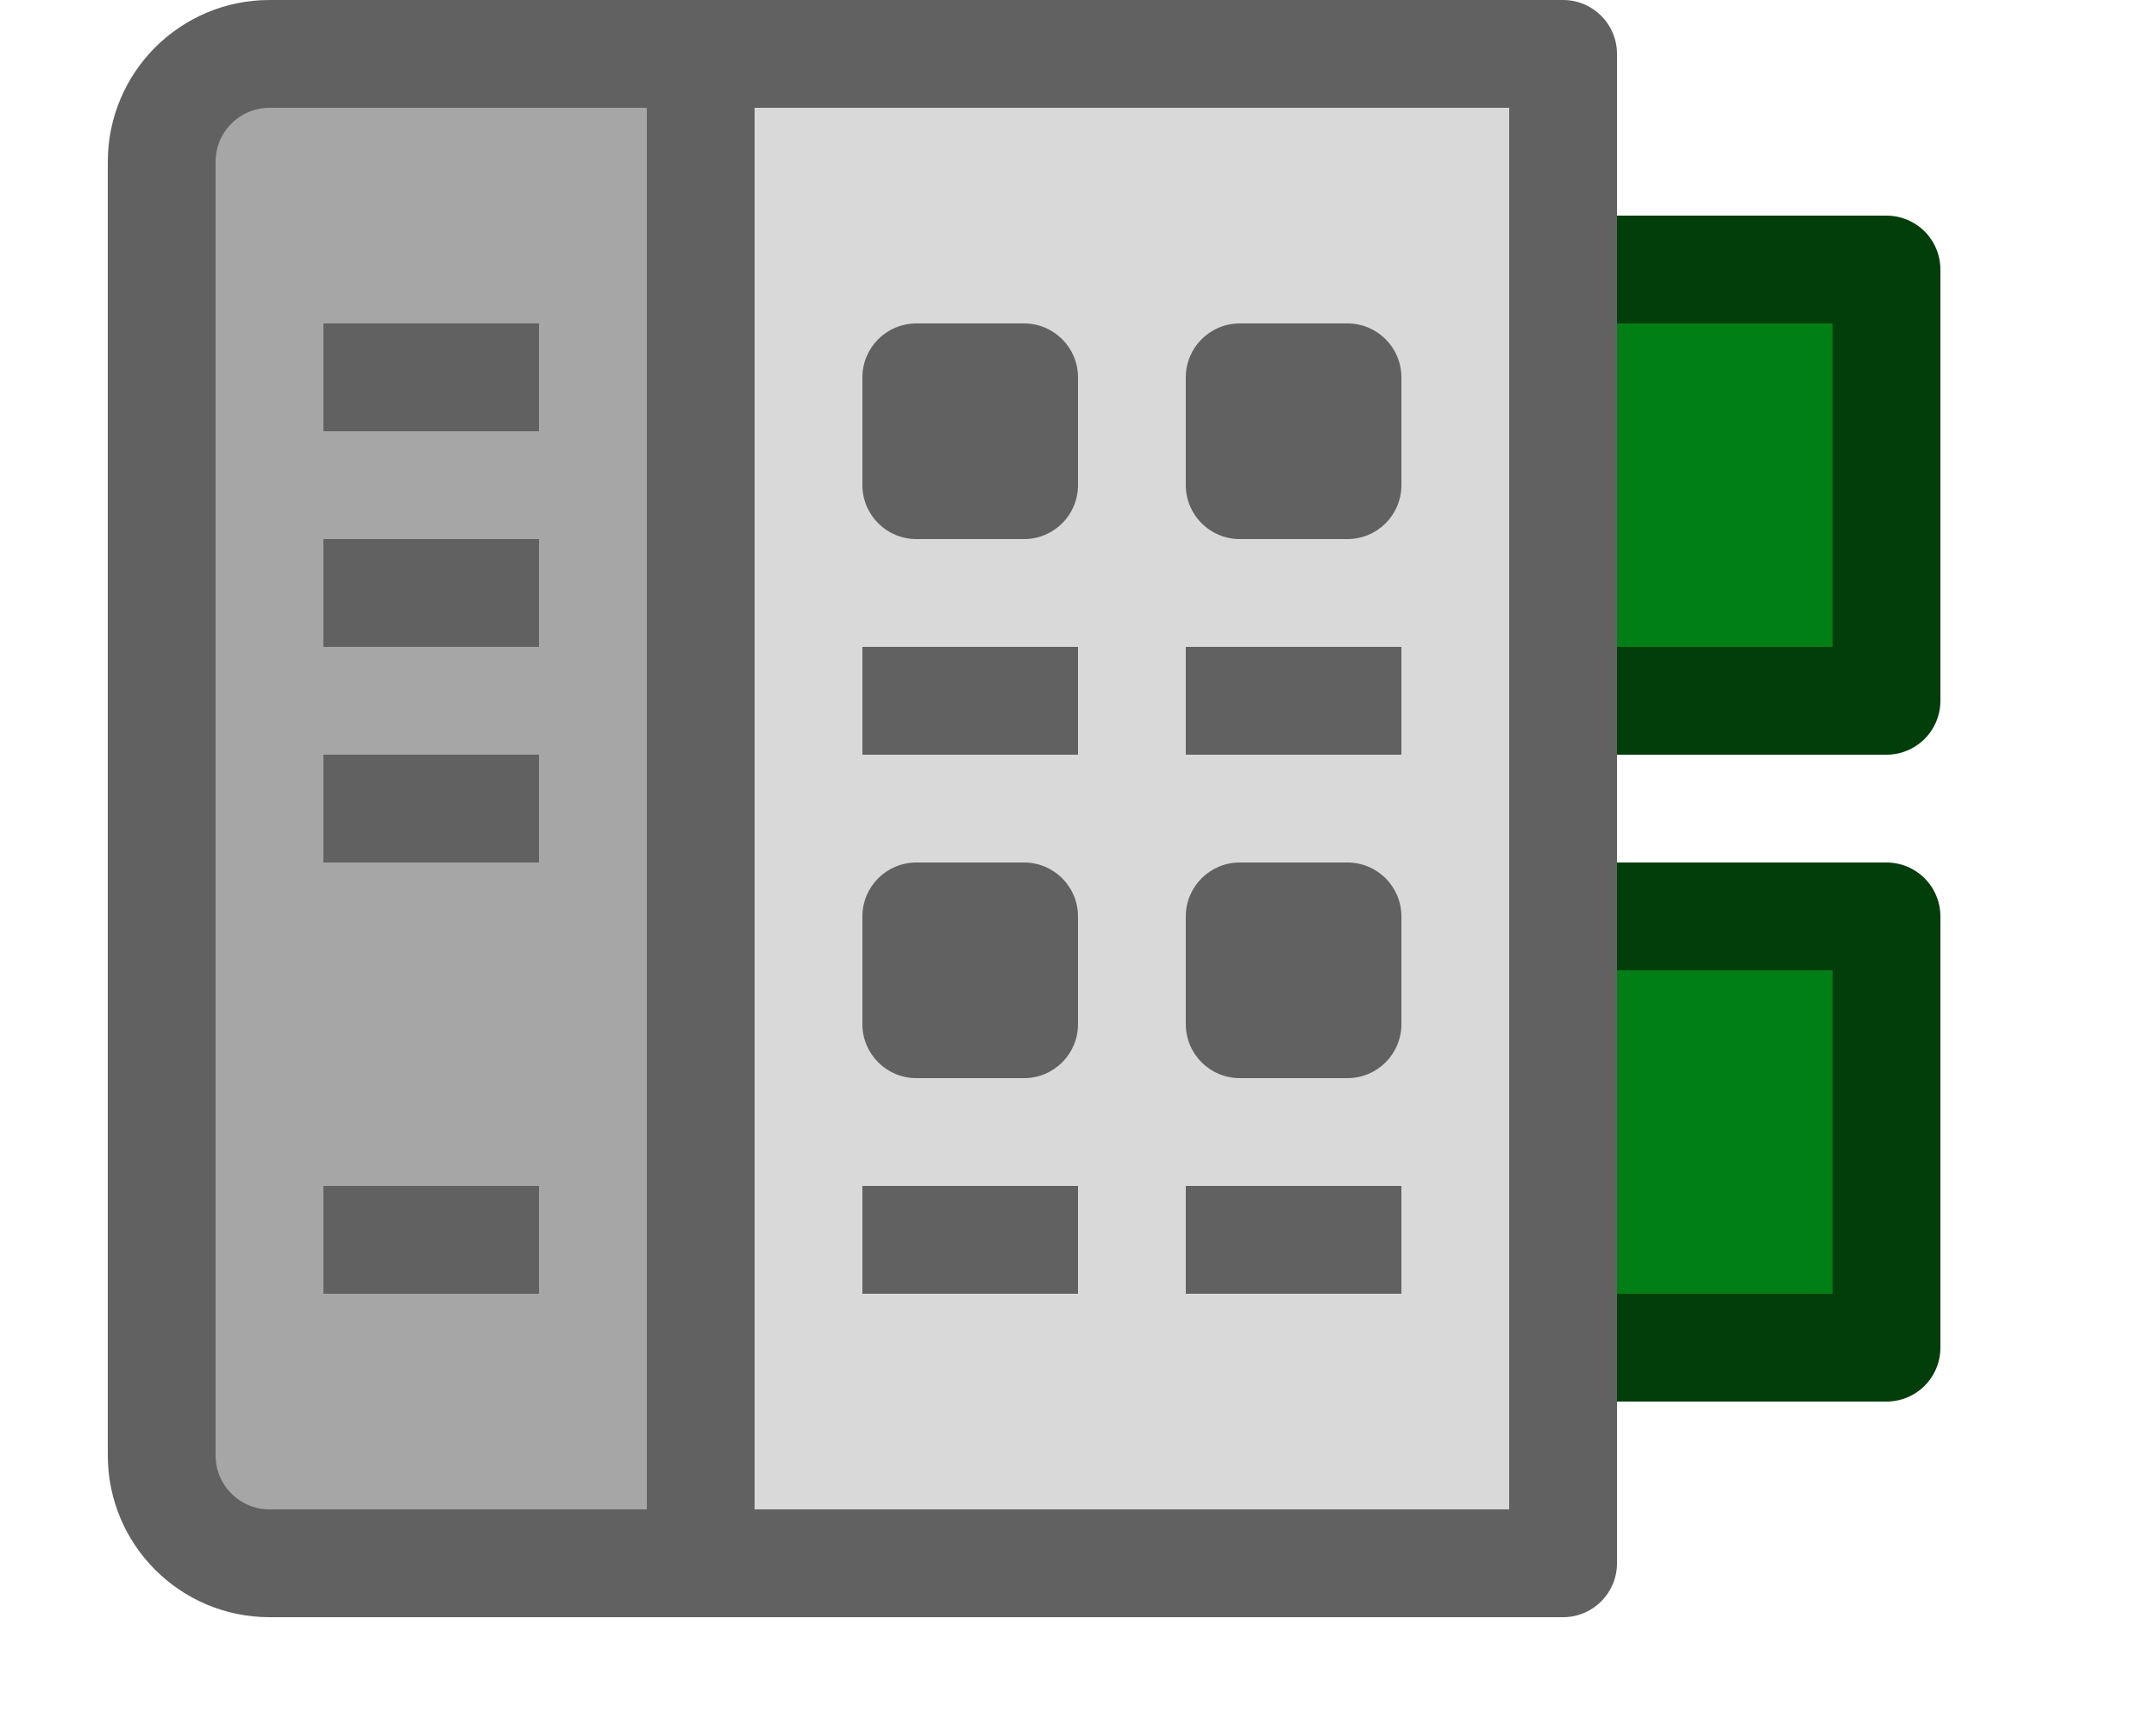 <svg width="20" height="16" viewBox="0 0 20 16" fill="none" xmlns="http://www.w3.org/2000/svg">
<path d="M14.5 2.5H17.5V6.5H14.5V2.5Z" fill="#008014"/>
<path d="M14.5 8.5H17.5V12.5H14.5V8.5Z" fill="#008014"/>
<path d="M14.5 2.5H17.5V6.5H14.5V2.5Z" stroke="#013E0A" stroke-linejoin="round"/>
<path d="M14.5 8.5H17.5V12.5H14.5V8.5Z" stroke="#013E0A" stroke-linejoin="round"/>
<path d="M6.5 0.5H14.5V14.5H6.5V0.5Z" fill="#D9D9D9"/>
<path d="M6.5 0.5V0H6V0.5H6.5ZM14.5 0.5H15C15 0.224 14.776 0 14.5 0V0.5ZM14.5 14.5V15C14.776 15 15 14.776 15 14.5H14.5ZM6.5 14.5H6V15H6.5V14.5ZM6.5 1H14.5V0H6.5V1ZM14 0.5V14.5H15V0.5H14ZM14.5 14H6.5V15H14.5V14ZM7 14.5V0.5H6V14.5H7Z" fill="#616161"/>
<path d="M1.5 1.5C1.5 0.948 1.948 0.5 2.5 0.5H6.5V14.5H2.5C1.948 14.5 1.5 14.052 1.5 13.5V1.5Z" fill="#A6A6A6" stroke="#616161"/>
<path d="M8 8.5C8 8.224 8.224 8 8.5 8H9.5C9.776 8 10 8.224 10 8.5V9.5C10 9.776 9.776 10 9.5 10H8.5C8.224 10 8 9.776 8 9.5V8.5Z" fill="#616162"/>
<path d="M11 8.5C11 8.224 11.224 8 11.5 8H12.5C12.776 8 13 8.224 13 8.5V9.5C13 9.776 12.776 10 12.5 10H11.5C11.224 10 11 9.776 11 9.5V8.5Z" fill="#616162"/>
<path d="M8 3.5C8 3.224 8.224 3 8.5 3H9.5C9.776 3 10 3.224 10 3.5V4.5C10 4.776 9.776 5 9.5 5H8.5C8.224 5 8 4.776 8 4.5V3.5Z" fill="#616162"/>
<path d="M11 3.5C11 3.224 11.224 3 11.5 3H12.5C12.776 3 13 3.224 13 3.5V4.5C13 4.776 12.776 5 12.5 5H11.5C11.224 5 11 4.776 11 4.5V3.5Z" fill="#616162"/>
<path d="M3.5 3.5H4.5M3.5 5.5H4.5M3.5 11.5H4.5M8.5 11.5H9.5M11.5 11.5H12.5M11.5 6.5H12.5M8.5 6.5H9.5M3.5 7.5H4.5" stroke="#616162" stroke-linecap="square"/>
</svg>

